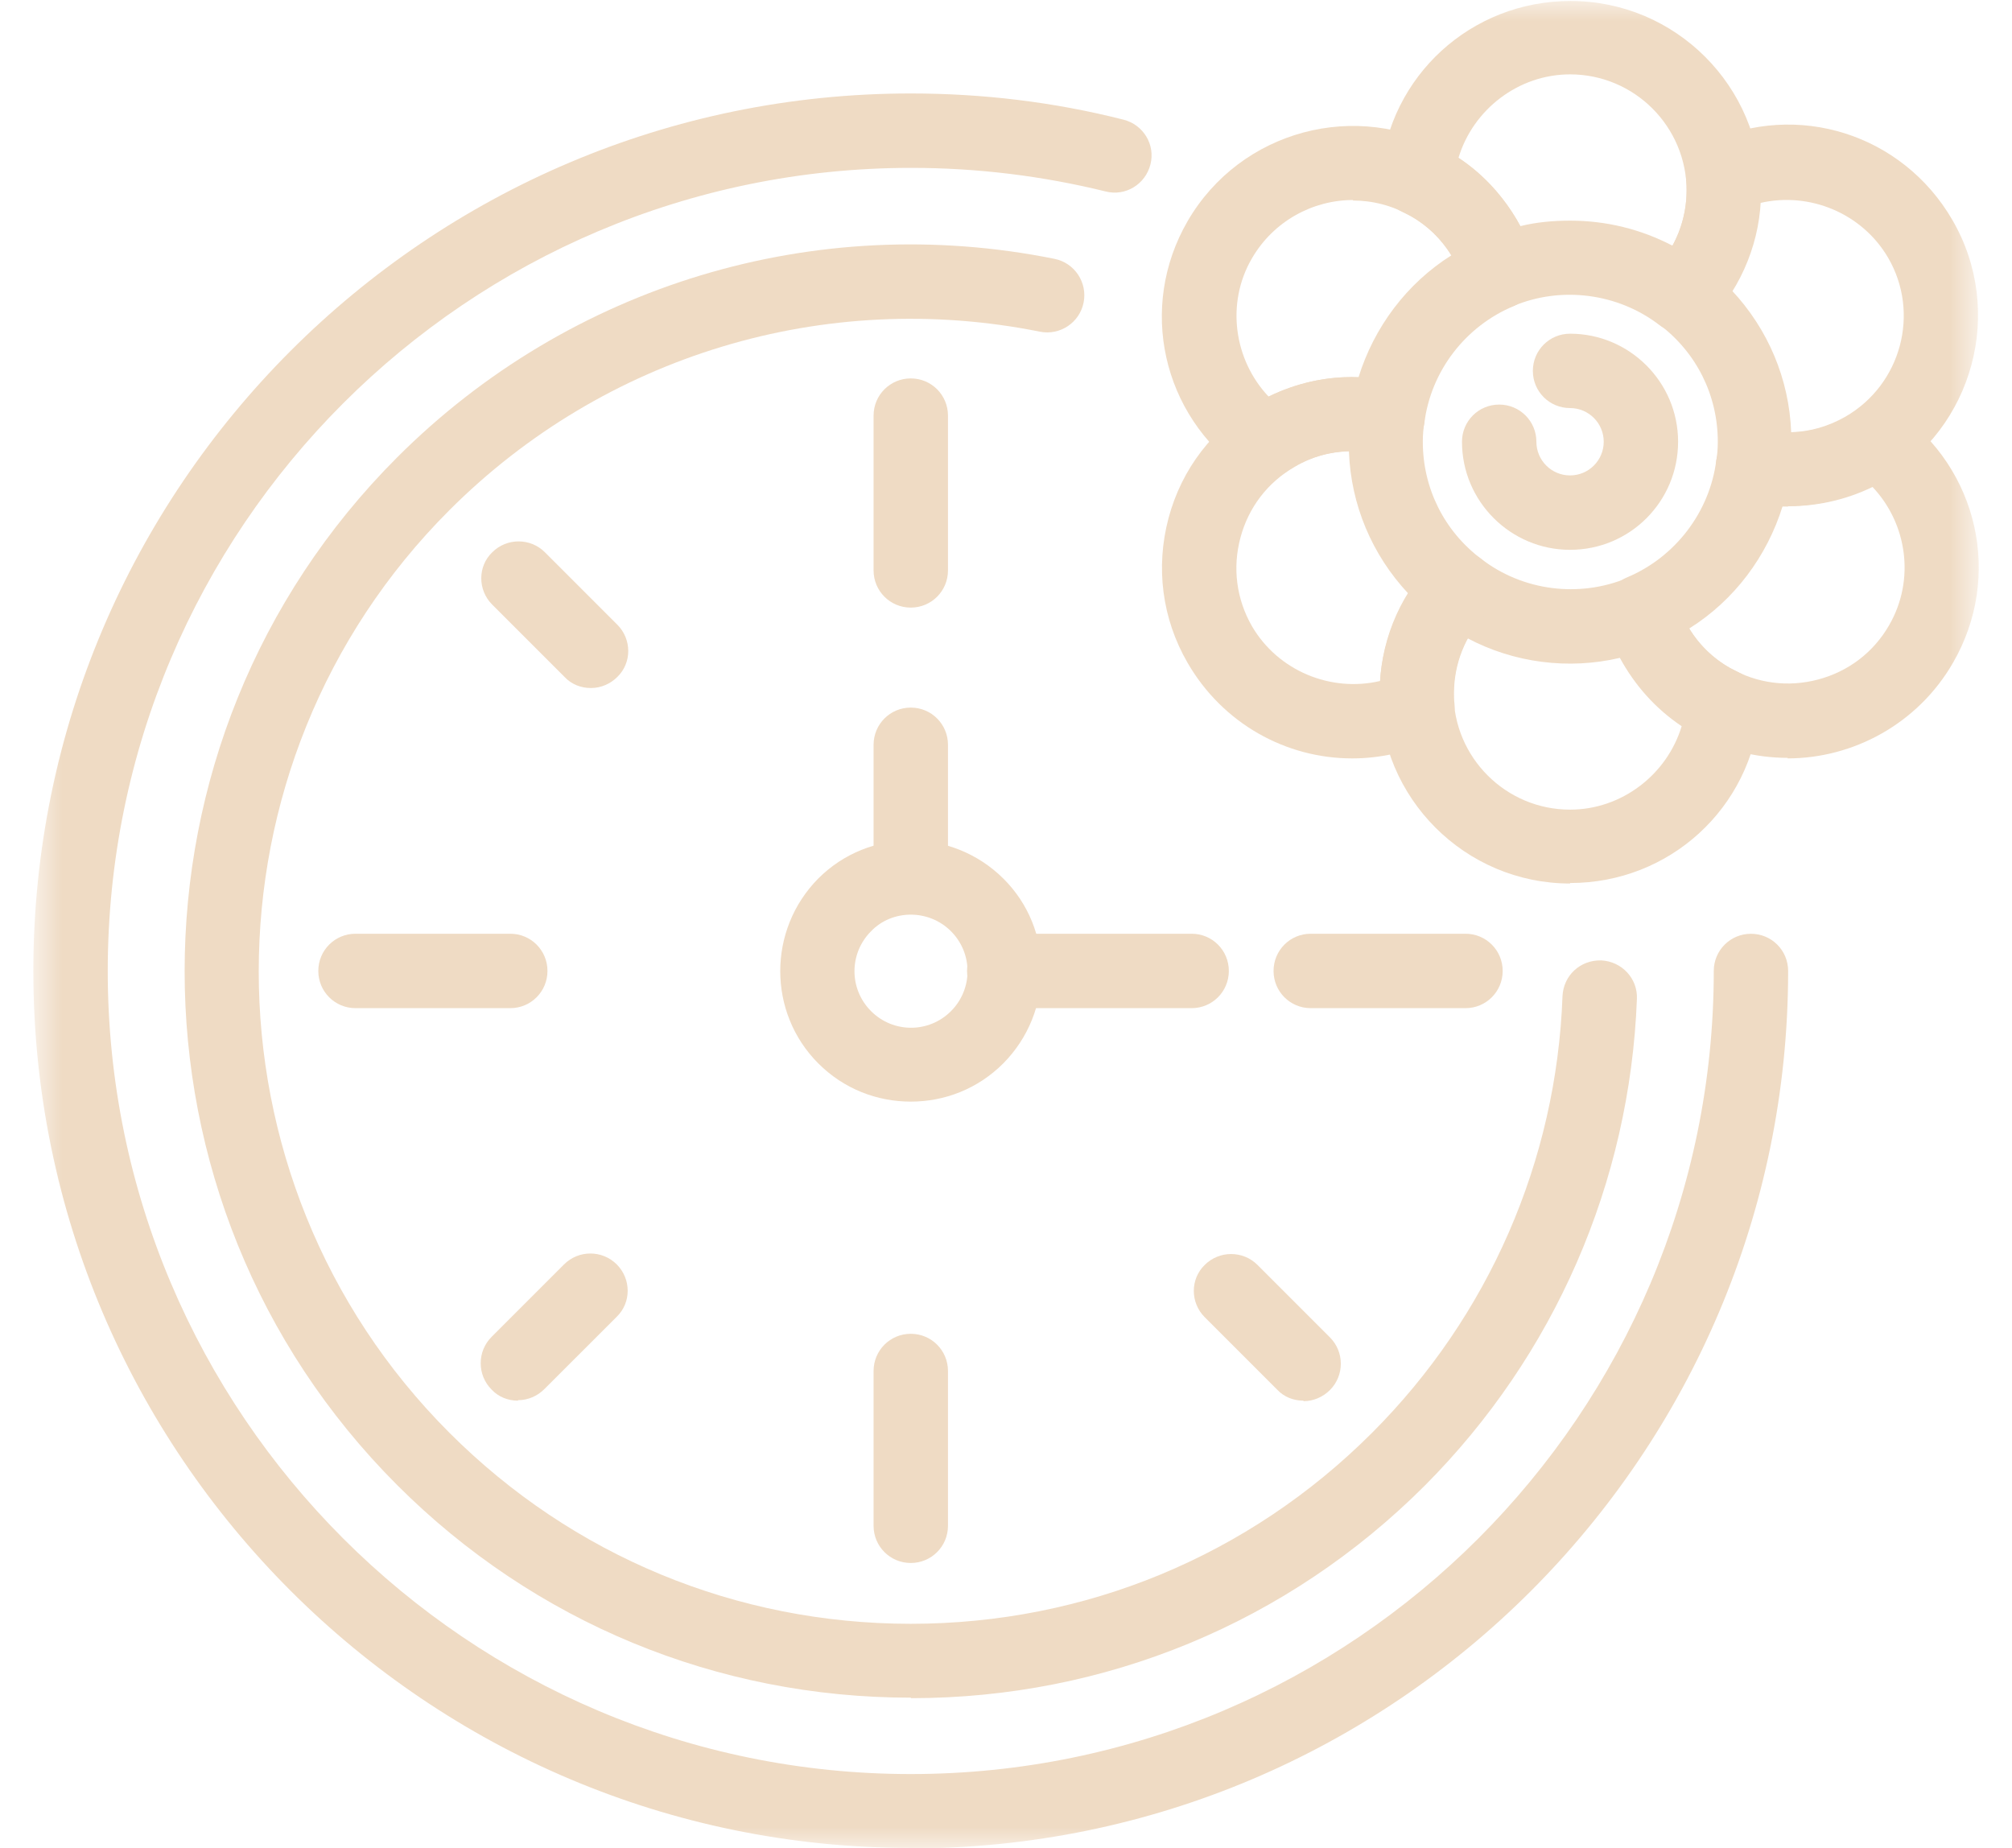 <svg width="49" height="45" viewBox="0 0 49 45" fill="none" xmlns="http://www.w3.org/2000/svg">
<g clip-path="url(#clip0_718_379)">
<mask id="mask0_718_379" style="mask-type:luminance" maskUnits="userSpaceOnUse" x="0" y="0" width="49" height="45">
<path d="M48.187 0H0.812V45H48.187V0Z" fill="white"/>
</mask>
<g mask="url(#mask0_718_379)">
<path d="M22.18 45C10.395 45 0.812 35.417 0.812 23.644C0.812 11.871 10.395 2.276 22.18 2.276C23.93 2.276 25.668 2.484 27.357 2.913C27.847 3.035 28.14 3.525 28.018 4.002C27.896 4.491 27.406 4.785 26.929 4.663C25.387 4.283 23.796 4.088 22.193 4.088C11.386 4.088 2.624 12.862 2.624 23.644C2.624 34.426 11.399 43.201 22.18 43.201C32.962 43.201 41.737 34.426 41.737 23.644C41.737 23.143 42.141 22.739 42.643 22.739C43.145 22.739 43.548 23.143 43.548 23.644C43.548 35.417 33.966 45.012 22.18 45.012V45Z" fill="#EFDBC4"/>
<path d="M22.181 14.796C21.679 14.796 21.275 14.392 21.275 13.89V10.121C21.275 9.619 21.679 9.215 22.181 9.215C22.683 9.215 23.087 9.619 23.087 10.121V13.89C23.087 14.392 22.683 14.796 22.181 14.796Z" fill="#EFDBC4"/>
<path d="M35.691 24.55H31.921C31.419 24.55 31.016 24.146 31.016 23.644C31.016 23.142 31.419 22.738 31.921 22.738H35.691C36.192 22.738 36.596 23.142 36.596 23.644C36.596 24.146 36.192 24.55 35.691 24.55Z" fill="#EFDBC4"/>
<path d="M31.739 34.108C31.507 34.108 31.274 34.022 31.103 33.839L29.34 32.076C28.985 31.721 28.985 31.146 29.34 30.803C29.695 30.449 30.271 30.449 30.625 30.803L32.388 32.566C32.743 32.921 32.743 33.496 32.388 33.851C32.216 34.022 31.984 34.12 31.751 34.12L31.739 34.108Z" fill="#EFDBC4"/>
<path d="M22.181 38.061C21.679 38.061 21.275 37.657 21.275 37.155V33.386C21.275 32.884 21.679 32.48 22.181 32.48C22.683 32.48 23.087 32.884 23.087 33.386V37.155C23.087 37.657 22.683 38.061 22.181 38.061Z" fill="#EFDBC4"/>
<path d="M12.61 34.108C12.377 34.108 12.145 34.022 11.973 33.839C11.618 33.484 11.618 32.908 11.973 32.554L13.736 30.791C14.09 30.436 14.666 30.436 15.021 30.791C15.375 31.146 15.375 31.721 15.021 32.064L13.258 33.826C13.087 33.998 12.854 34.096 12.622 34.096L12.61 34.108Z" fill="#EFDBC4"/>
<path d="M12.427 24.55H8.658C8.156 24.55 7.752 24.146 7.752 23.644C7.752 23.142 8.156 22.738 8.658 22.738H12.427C12.929 22.738 13.333 23.142 13.333 23.644C13.333 24.146 12.929 24.55 12.427 24.55Z" fill="#EFDBC4"/>
<path d="M14.386 16.754C14.153 16.754 13.921 16.668 13.749 16.485L11.987 14.723C11.632 14.368 11.632 13.792 11.987 13.45C12.342 13.095 12.917 13.095 13.272 13.45L15.034 15.212C15.389 15.567 15.389 16.142 15.034 16.485C14.863 16.656 14.63 16.754 14.398 16.754H14.386Z" fill="#EFDBC4"/>
<path d="M22.18 41.341C17.456 41.341 13.014 39.505 9.673 36.164C2.771 29.262 2.771 18.039 9.673 11.137C13.871 6.939 19.855 5.128 25.68 6.303C26.17 6.401 26.488 6.878 26.39 7.368C26.292 7.857 25.815 8.175 25.326 8.077C20.088 7.025 14.715 8.653 10.946 12.422C4.753 18.614 4.753 28.699 10.946 34.891C13.944 37.89 17.934 39.542 22.18 39.542C26.427 39.542 30.417 37.89 33.415 34.891C36.254 32.052 37.907 28.27 38.053 24.256C38.078 23.755 38.482 23.375 38.996 23.387C39.497 23.412 39.889 23.828 39.865 24.33C39.693 28.797 37.858 33.007 34.7 36.176C31.359 39.517 26.916 41.353 22.193 41.353L22.18 41.341Z" fill="#EFDBC4"/>
<path d="M22.181 26.826C21.361 26.826 20.553 26.52 19.929 25.896C18.693 24.66 18.693 22.641 19.929 21.392C21.165 20.156 23.184 20.156 24.433 21.392C25.681 22.628 25.669 24.648 24.433 25.896C23.808 26.52 23.001 26.826 22.181 26.826ZM22.181 22.273C21.826 22.273 21.471 22.408 21.214 22.677C20.675 23.216 20.675 24.085 21.214 24.623C21.753 25.162 22.621 25.162 23.16 24.623C23.698 24.085 23.698 23.216 23.16 22.677C22.891 22.408 22.536 22.273 22.181 22.273Z" fill="#EFDBC4"/>
<path d="M22.181 22.261C21.679 22.261 21.275 21.858 21.275 21.356V18.137C21.275 17.635 21.679 17.231 22.181 17.231C22.683 17.231 23.087 17.635 23.087 18.137V21.356C23.087 21.858 22.683 22.261 22.181 22.261Z" fill="#EFDBC4"/>
<path d="M29.021 24.55H24.456C23.955 24.55 23.551 24.146 23.551 23.644C23.551 23.142 23.955 22.738 24.456 22.738H29.021C29.523 22.738 29.927 23.142 29.927 23.644C29.927 24.146 29.523 24.55 29.021 24.55Z" fill="#EFDBC4"/>
<path d="M43.549 12.336C43.194 12.336 42.839 12.299 42.484 12.214C42.031 12.104 41.737 11.675 41.798 11.222C41.823 11.076 41.835 10.916 41.835 10.757C41.835 9.631 41.321 8.591 40.416 7.906C40.208 7.747 40.085 7.514 40.061 7.257C40.036 7 40.122 6.755 40.305 6.56C40.807 6.033 41.076 5.348 41.076 4.626C41.076 4.54 41.076 4.455 41.064 4.369C41.028 3.99 41.236 3.635 41.578 3.476C43.769 2.448 46.339 3.268 47.55 5.36C48.836 7.575 48.065 10.427 45.849 11.7C45.139 12.104 44.344 12.324 43.536 12.324L43.549 12.336ZM42.178 7.074C43.059 8.016 43.573 9.228 43.622 10.525C44.087 10.513 44.54 10.378 44.944 10.146C46.302 9.362 46.767 7.624 45.984 6.278C45.348 5.189 44.063 4.663 42.863 4.944C42.814 5.703 42.569 6.437 42.178 7.074Z" fill="#EFDBC4"/>
<path d="M43.536 18.455C42.753 18.455 41.957 18.259 41.223 17.831C40.207 17.244 39.448 16.289 39.106 15.163C38.971 14.723 39.191 14.245 39.62 14.062C40.795 13.572 41.639 12.471 41.798 11.21C41.835 10.953 41.969 10.733 42.178 10.586C42.386 10.439 42.655 10.39 42.9 10.451C43.609 10.623 44.344 10.513 44.956 10.158C45.029 10.121 45.102 10.072 45.164 10.023C45.47 9.803 45.886 9.803 46.204 10.023C48.187 11.418 48.774 14.05 47.562 16.142C46.706 17.623 45.139 18.468 43.536 18.468V18.455ZM41.137 15.31C41.382 15.702 41.712 16.032 42.129 16.265C42.789 16.644 43.548 16.742 44.282 16.546C45.017 16.35 45.629 15.885 46.008 15.224C46.645 14.123 46.449 12.752 45.604 11.859C44.919 12.189 44.172 12.348 43.414 12.324C43.034 13.548 42.239 14.613 41.15 15.298L41.137 15.31Z" fill="#EFDBC4"/>
<path d="M38.238 21.515C35.68 21.515 33.6 19.434 33.6 16.877C33.6 15.702 34.04 14.563 34.86 13.707C35.178 13.364 35.705 13.328 36.072 13.609C37.087 14.392 38.458 14.563 39.633 14.074C39.866 13.976 40.135 13.976 40.367 14.086C40.6 14.196 40.771 14.392 40.845 14.637C41.053 15.335 41.505 15.91 42.13 16.265C42.203 16.301 42.276 16.338 42.35 16.375C42.693 16.534 42.901 16.889 42.864 17.268C42.656 19.679 40.661 21.503 38.238 21.503V21.515ZM35.741 15.543C35.521 15.947 35.399 16.412 35.399 16.877C35.399 18.443 36.671 19.716 38.238 19.716C39.498 19.716 40.6 18.859 40.955 17.684C40.318 17.256 39.817 16.693 39.45 16.02C38.201 16.314 36.867 16.142 35.741 15.543Z" fill="#EFDBC4"/>
<path d="M40.966 8.102C40.77 8.102 40.575 8.04 40.416 7.918C39.4 7.135 38.017 6.963 36.854 7.453C36.622 7.551 36.352 7.551 36.12 7.441C35.887 7.331 35.716 7.135 35.643 6.89C35.434 6.192 34.982 5.617 34.358 5.262C34.284 5.226 34.211 5.189 34.137 5.152C33.795 4.993 33.587 4.638 33.623 4.259C33.831 1.848 35.826 0.024 38.249 0.024C40.807 0.024 42.888 2.105 42.888 4.663C42.888 5.838 42.435 6.963 41.627 7.832C41.456 8.016 41.211 8.114 40.966 8.114V8.102ZM38.237 5.373C39.118 5.373 39.963 5.581 40.734 5.984C40.954 5.581 41.076 5.116 41.076 4.65C41.076 3.084 39.804 1.811 38.237 1.811C36.977 1.811 35.875 2.668 35.52 3.843C36.157 4.259 36.658 4.834 37.026 5.507C37.417 5.409 37.833 5.373 38.237 5.373Z" fill="#EFDBC4"/>
<path d="M30.796 11.663C30.612 11.663 30.429 11.602 30.282 11.504C28.299 10.109 27.712 7.478 28.923 5.385C30.208 3.17 33.048 2.411 35.263 3.684C36.279 4.271 37.037 5.226 37.38 6.352C37.515 6.792 37.294 7.269 36.866 7.453C35.691 7.943 34.847 9.032 34.688 10.305C34.651 10.562 34.516 10.782 34.308 10.929C34.1 11.076 33.831 11.124 33.586 11.063C32.876 10.892 32.154 11.002 31.53 11.357C31.457 11.394 31.383 11.443 31.322 11.492C31.163 11.602 30.992 11.651 30.808 11.651L30.796 11.663ZM32.95 4.871C31.971 4.871 31.016 5.385 30.49 6.29C29.853 7.38 30.049 8.763 30.894 9.656C31.579 9.325 32.325 9.154 33.084 9.191C33.464 7.967 34.259 6.902 35.348 6.217C35.104 5.825 34.773 5.495 34.357 5.262C33.916 5.005 33.427 4.883 32.95 4.883V4.871Z" fill="#EFDBC4"/>
<path d="M32.925 18.468C31.322 18.468 29.78 17.623 28.923 16.142C28.299 15.065 28.14 13.817 28.458 12.618C28.777 11.418 29.548 10.415 30.625 9.803C31.653 9.215 32.84 9.032 34.002 9.301C34.455 9.411 34.749 9.84 34.688 10.292C34.663 10.439 34.651 10.598 34.651 10.757C34.651 11.883 35.165 12.924 36.071 13.609C36.279 13.768 36.401 14.001 36.425 14.258C36.45 14.515 36.364 14.759 36.181 14.955C35.679 15.481 35.41 16.167 35.41 16.889C35.41 16.974 35.41 17.06 35.422 17.134C35.459 17.513 35.251 17.868 34.908 18.027C34.272 18.321 33.599 18.468 32.938 18.468H32.925ZM32.852 10.99C32.387 11.002 31.934 11.125 31.53 11.369C30.869 11.749 30.404 12.361 30.209 13.095C30.013 13.829 30.111 14.588 30.49 15.249C31.126 16.338 32.411 16.864 33.611 16.583C33.66 15.824 33.904 15.09 34.296 14.453C33.415 13.511 32.901 12.299 32.852 11.002V10.99Z" fill="#EFDBC4"/>
<path d="M38.237 13.389C36.793 13.389 35.605 12.214 35.605 10.757C35.605 10.256 36.009 9.852 36.511 9.852C37.013 9.852 37.417 10.256 37.417 10.757C37.417 11.21 37.784 11.577 38.237 11.577C38.69 11.577 39.057 11.21 39.057 10.757C39.057 10.305 38.69 9.937 38.237 9.937C37.735 9.937 37.331 9.534 37.331 9.032C37.331 8.53 37.735 8.126 38.237 8.126C39.681 8.126 40.868 9.301 40.868 10.757C40.868 12.214 39.693 13.389 38.237 13.389Z" fill="#EFDBC4"/>
</g>
</g>
<defs>
<clipPath id="clip0_718_379">
<rect width="49" height="45" fill="white"/>
</clipPath>
</defs>
</svg>
